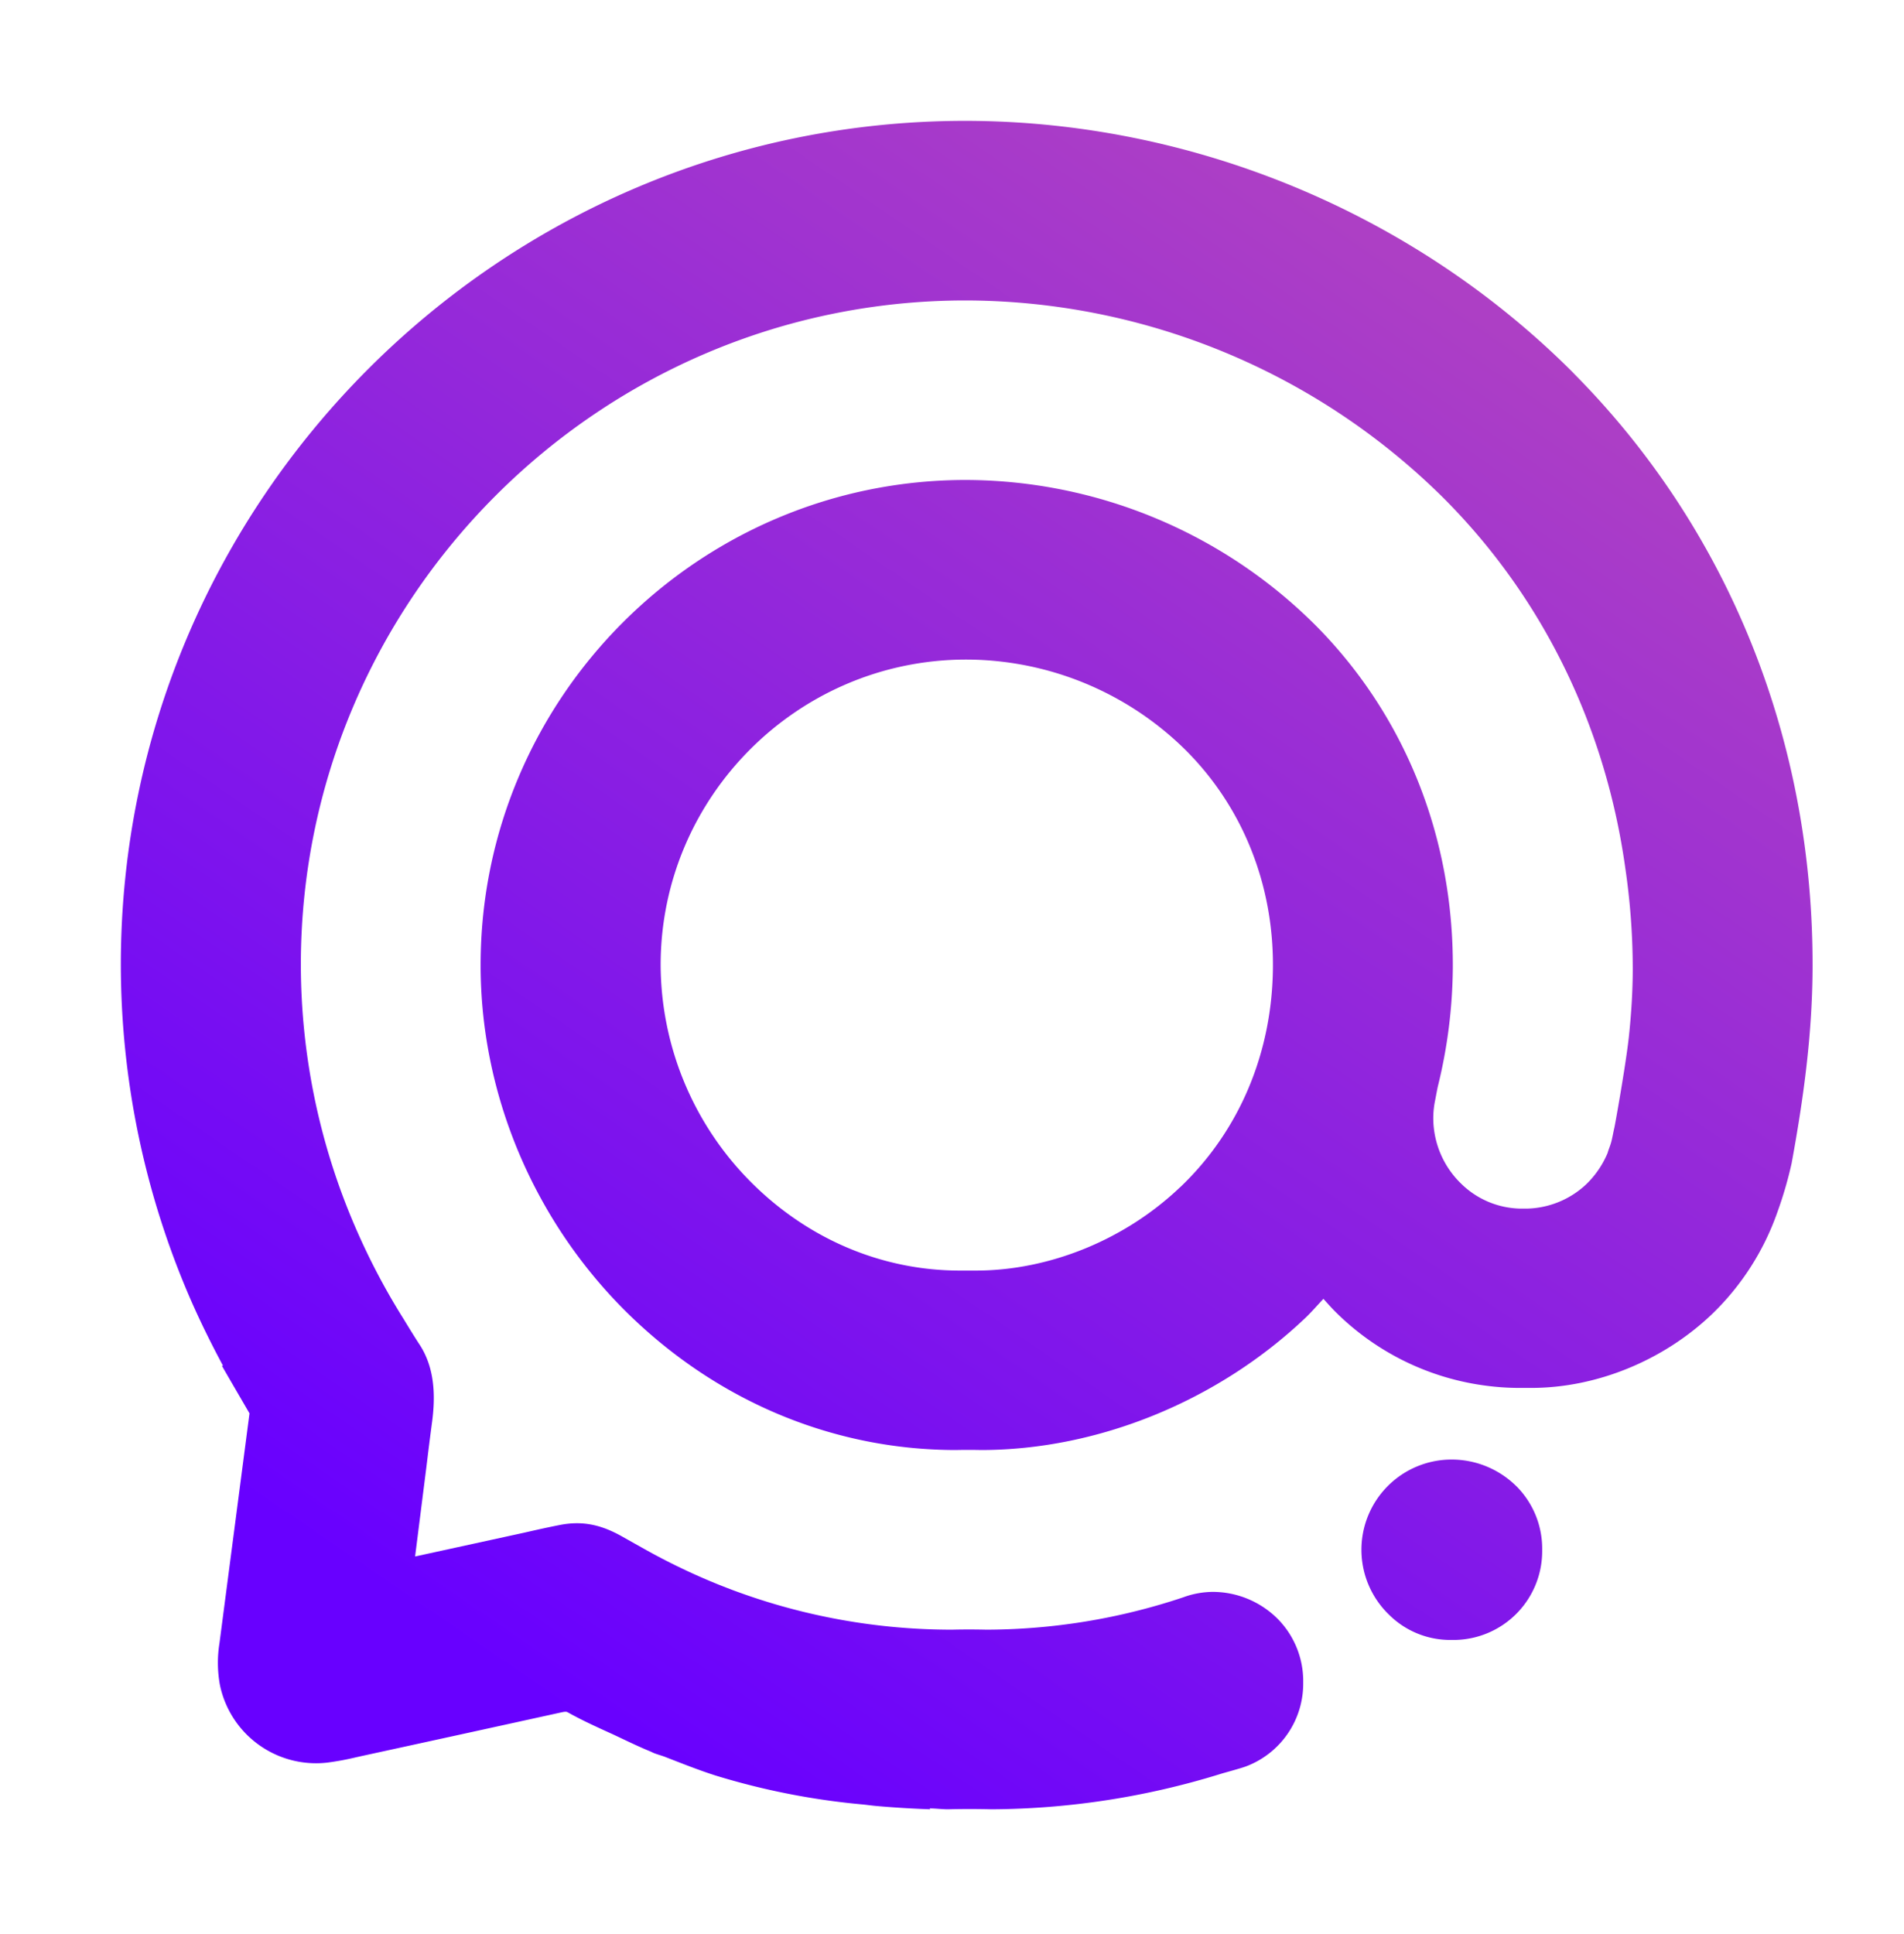 <?xml version="1.0" encoding="UTF-8" standalone="no"?>
<svg
   id="Layer_1"
   data-name="Layer 1"
   viewBox="0 0 63.027 64"
   version="1.1"
   width="63.027"
   height="64"
   xmlns:xlink="http://www.w3.org/1999/xlink"
   xmlns="http://www.w3.org/2000/svg"
   xmlns:svg="http://www.w3.org/2000/svg">
  <defs
     id="defs59">
    <style
       id="style51">.cls-1{fill:url(#linear-gradient);}.cls-2{fill:url(#linear-gradient-2);}</style>
    <linearGradient
       id="linear-gradient"
       x1="241.25"
       y1="687.43"
       x2="592.21"
       y2="174.79"
       gradientUnits="userSpaceOnUse">
      <stop
         offset="0.16"
         stop-color="#6800ff"
         id="stop53" />
      <stop
         offset="1"
         stop-color="#ae40c4"
         id="stop55" />
    </linearGradient>
    <linearGradient
       id="linear-gradient-2"
       x1="52.88"
       y1="558.46"
       x2="403.84"
       y2="45.83"
       xlink:href="#linear-gradient"
       gradientTransform="matrix(0.108,0,0,0.108,4,3.401)" />
    <linearGradient
       xlink:href="#linear-gradient"
       id="linearGradient172"
       gradientUnits="userSpaceOnUse"
       x1="241.25"
       y1="687.43"
       x2="592.21"
       y2="174.79"
       gradientTransform="matrix(0.108,0,0,0.108,4,3.401)" />
  </defs>
  <path
     class="cls-1"
     d="m 50.204,49.198 a 3.048,3.048 0 0 0 -2.145,-0.891 h -0.008 a 2.986,2.986 0 0 0 -2.064,5.142 2.871,2.871 0 0 0 2.007,0.829 h 0.15 a 2.939,2.939 0 0 0 2.906,-2.971 2.926,2.926 0 0 0 -0.846,-2.11 z"
     id="path61"
     style="fill:url(#linearGradient172);stroke-width:0.108" />
  <path
     class="cls-2"
     d="M 52.078,12.339 C 46.799,7.049 39.463,4 31.94,4 h -0.029 C 16.55,4.024 4.029,16.539 4,31.876 a 27.856,27.856 0 0 0 2.316,11.149 c 0.324,0.738 0.681,1.46 1.063,2.171 l -0.03,0.014 c 0.324,0.565 0.554,0.954 0.91,1.569 l -0.994,7.606 a 4.081,4.081 0 0 0 0.014,1.38 3.251,3.251 0 0 0 3.553,2.573 9.069,9.069 0 0 0 0.941,-0.173 l 0.197,-0.044 q 3.261,-0.709 6.518,-1.425 c 0.15,-0.032 0.236,-0.058 0.298,-0.027 l 0.184,0.101 0.018,0.009 c 0.432,0.231 0.882,0.432 1.327,0.635 0.406,0.191 0.81,0.389 1.222,0.558 0.035,0.014 0.068,0.034 0.103,0.048 0.122,0.049 0.25,0.081 0.374,0.128 0.557,0.216 1.112,0.439 1.679,0.619 a 23.982,23.982 0 0 0 4.887,0.958 c 0.148,0.016 0.296,0.037 0.445,0.05 0.585,0.051 1.175,0.087 1.773,0.108 l -0.03,-0.029 c 0.205,0 0.408,0.029 0.614,0.029 0.466,-0.012 0.95,-0.012 1.44,0 a 26.059,26.059 0 0 0 7.596,-1.175 c 0.108,-0.034 0.662,-0.182 0.824,-0.244 a 2.925,2.925 0 0 0 1.897,-2.777 2.926,2.926 0 0 0 -0.848,-2.11 3.048,3.048 0 0 0 -2.146,-0.89 h -0.005 a 2.924,2.924 0 0 0 -0.894,0.152 l -0.081,0.029 a 20.665,20.665 0 0 1 -6.516,1.07 c -0.387,-0.009 -0.768,-0.009 -1.135,0 a 20.73,20.73 0 0 1 -7.221,-1.296 q -0.242,-0.091 -0.482,-0.186 a 21.258,21.258 0 0 1 -2.375,-1.129 c -0.289,-0.161 -0.577,-0.324 -0.835,-0.469 -0.648,-0.366 -1.269,-0.54 -2.06,-0.387 -0.395,0.077 -0.789,0.165 -1.182,0.255 l -3.617,0.789 c 0,0 0,-0.008 0,-0.01 l 0.376,-2.976 c 0.058,-0.48 0.118,-0.963 0.182,-1.442 0.131,-0.961 0.066,-1.835 -0.395,-2.56 -0.108,-0.162 -0.324,-0.507 -0.54,-0.864 a 22.363,22.363 0 0 1 -1.487,-2.783 21.942,21.942 0 0 1 -1.919,-8.993 C 9.98,19.812 19.837,9.962 31.931,9.944 h 0.024 a 22.524,22.524 0 0 1 15.854,6.565 c 3.293,3.308 5.347,7.574 5.995,12.241 a 23.065,23.065 0 0 1 0.244,3.305 c 0,0.756 -0.049,1.499 -0.126,2.234 -0.099,0.934 -0.46,2.94 -0.482,3.031 -0.036,0.15 -0.061,0.309 -0.099,0.458 -0.038,0.149 -0.091,0.253 -0.126,0.385 a 3.119,3.119 0 0 1 -0.691,1.018 2.956,2.956 0 0 1 -2.002,0.821 c -0.05,0 -0.1,0 -0.151,0 a 2.872,2.872 0 0 1 -2.006,-0.828 3.023,3.023 0 0 1 -0.92,-2.159 2.929,2.929 0 0 1 0.061,-0.596 c 0.015,-0.074 0.071,-0.382 0.092,-0.468 a 16.889,16.889 0 0 0 0.494,-3.919 c 0.023,-4.342 -1.593,-8.371 -4.554,-11.346 A 16.442,16.442 0 0 0 31.964,15.886 h -0.017 c -8.826,0.013 -16.021,7.205 -16.037,16.018 -0.014,4.336 1.792,8.584 4.956,11.648 2.976,2.875 6.786,4.44 10.781,4.44 0.268,-0.006 0.546,-0.006 0.827,0 3.867,0 7.845,-1.62 10.747,-4.382 0.207,-0.199 0.392,-0.415 0.587,-0.622 0.143,0.158 0.283,0.319 0.437,0.468 a 8.629,8.629 0 0 0 4.995,2.413 8.335,8.335 0 0 0 1.002,0.067 c 0.149,0 0.301,0 0.45,0 2.153,0 4.369,-0.902 5.981,-2.443 a 8.654,8.654 0 0 0 2.159,-3.363 13.088,13.088 0 0 0 0.475,-1.628 c 0.388,-2.115 0.68,-4.217 0.693,-6.413 0.044,-7.559 -2.772,-14.568 -7.922,-19.747 z m -13.011,26.952 c -1.828,1.744 -4.333,2.762 -6.768,2.762 -0.177,0 -0.353,0 -0.521,0 -2.516,0 -4.916,-0.988 -6.788,-2.799 a 10.234,10.234 0 0 1 -3.121,-7.336 c 0.011,-5.551 4.542,-10.08 10.101,-10.088 h 0.011 a 10.355,10.355 0 0 1 7.288,3.018 c 1.866,1.875 2.883,4.412 2.868,7.146 -0.016,2.832 -1.102,5.423 -3.068,7.298 z"
     id="path63"
     style="fill:url(#linear-gradient-2);stroke-width:0.108" />
</svg>
